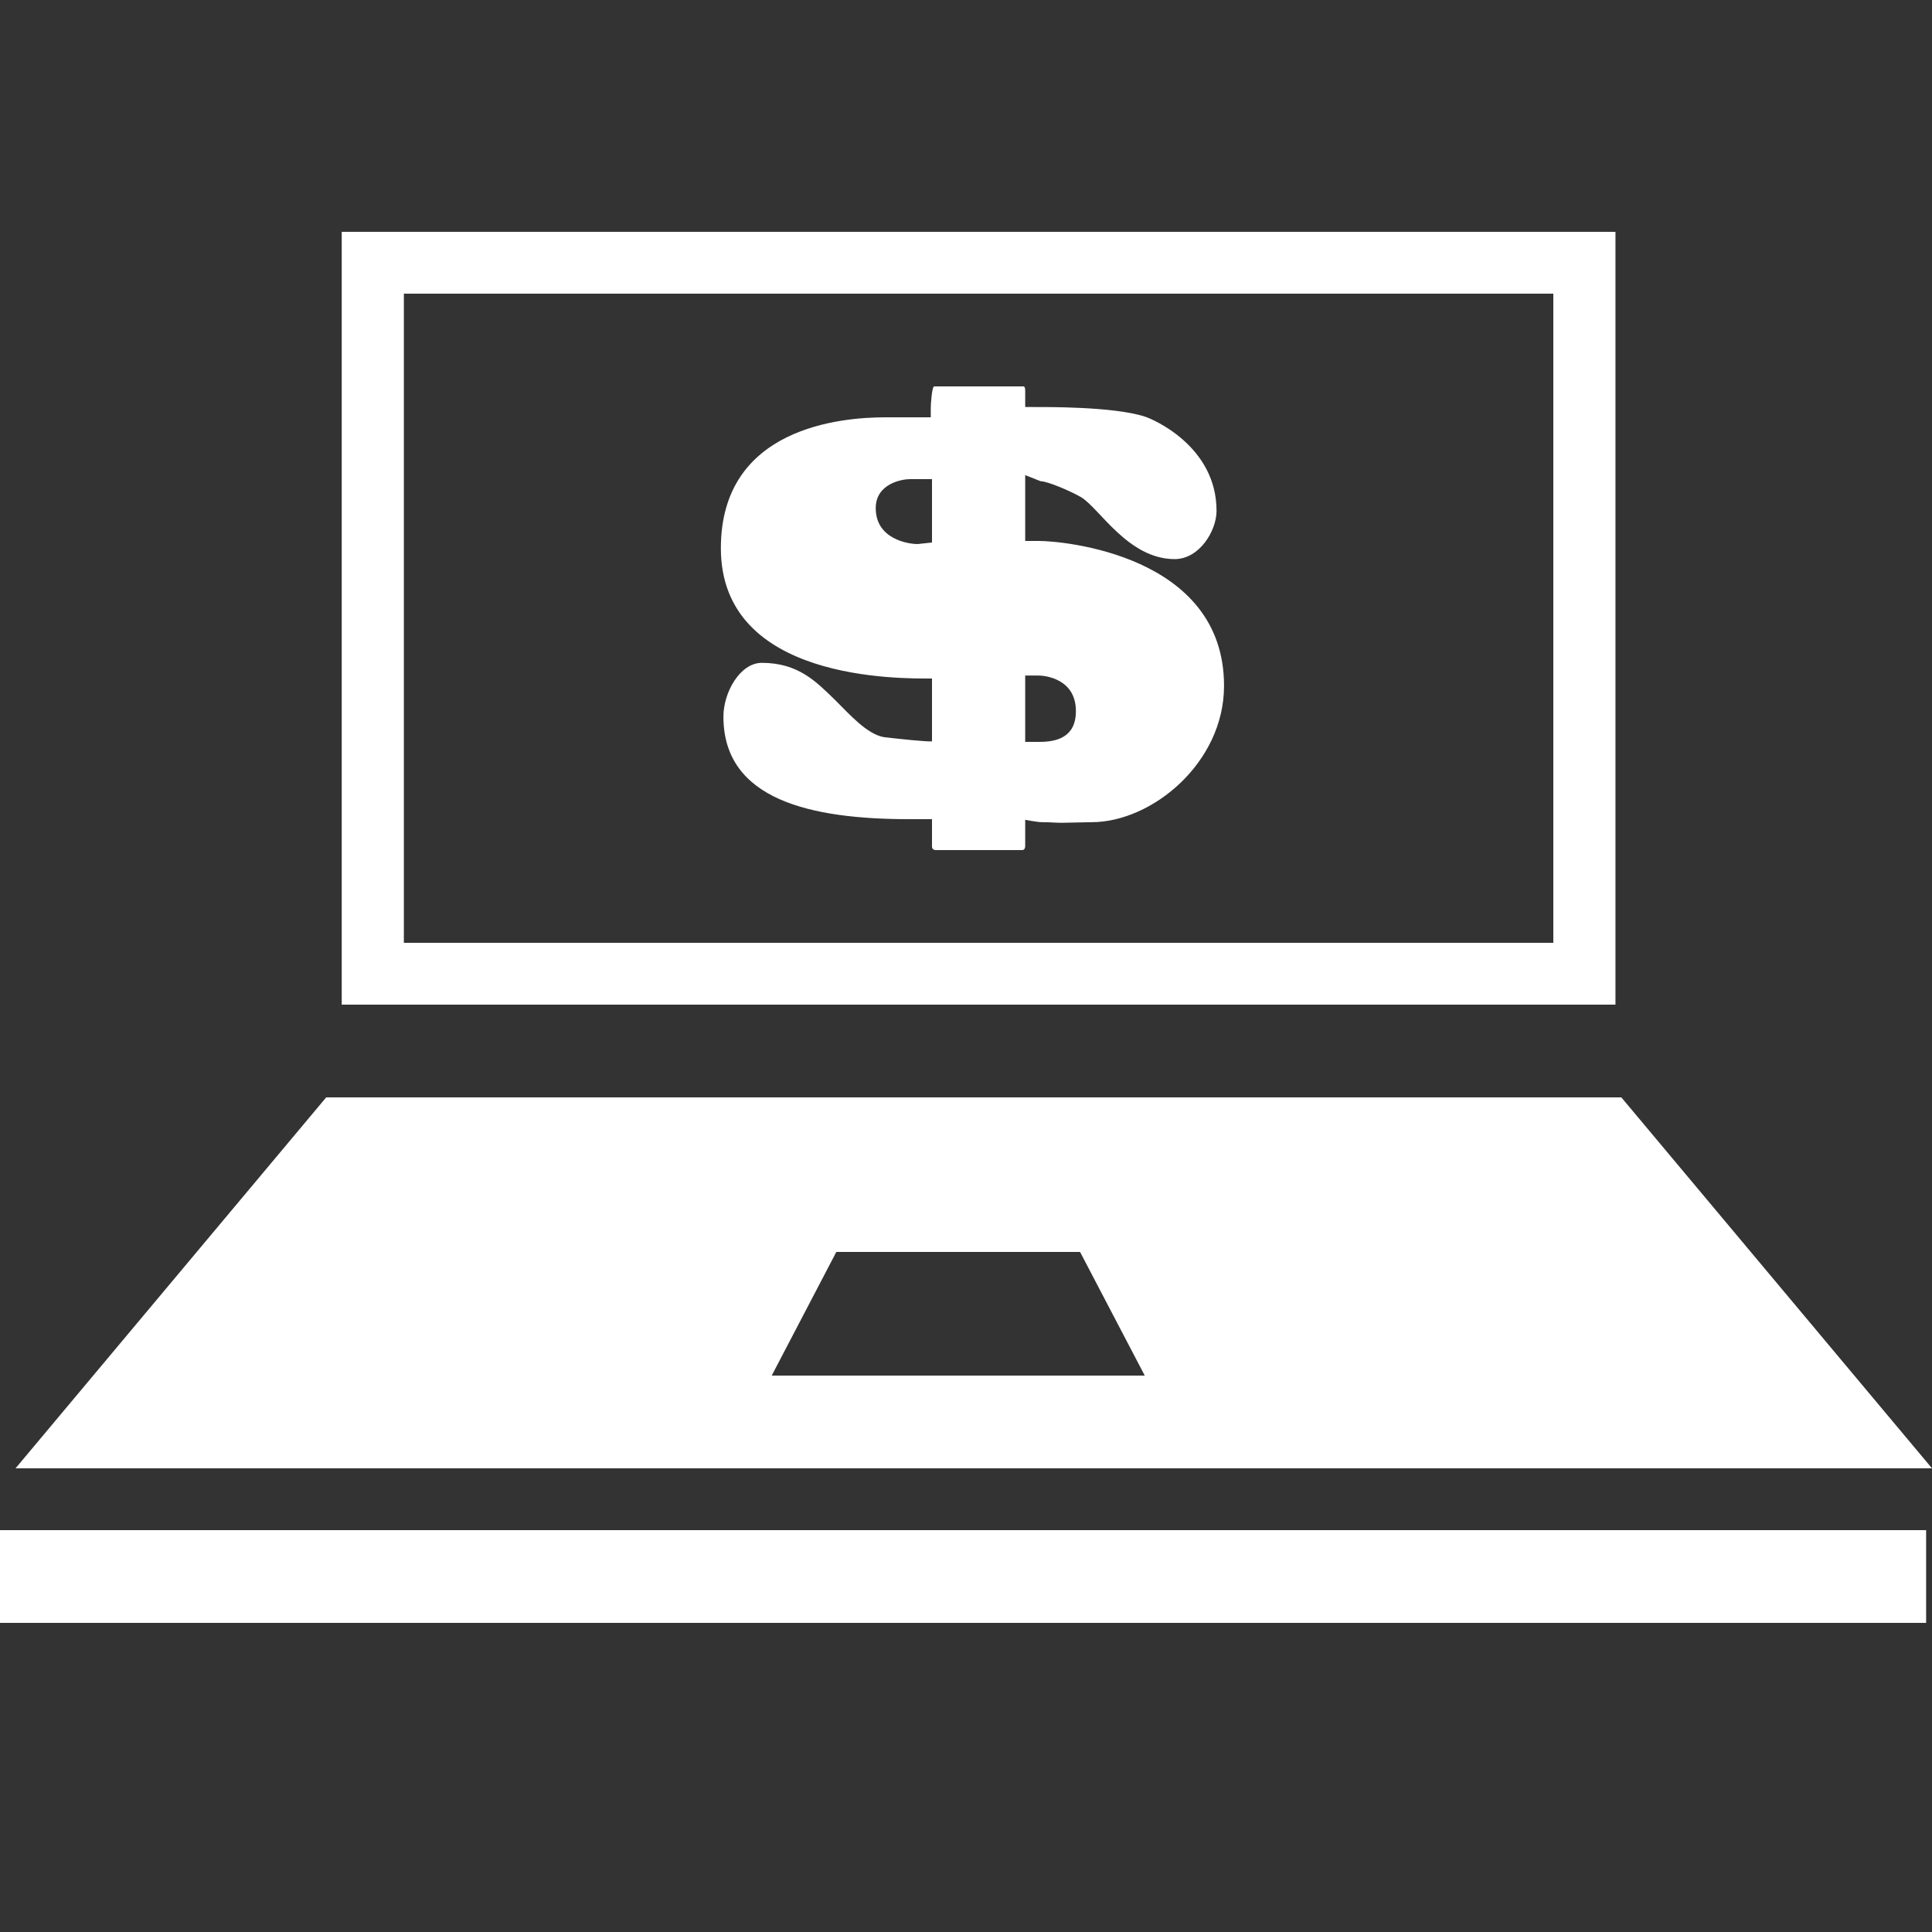 <?xml version="1.0" standalone="no"?>
<!-- Generator: Adobe Fireworks 10, Export SVG Extension by Aaron Beall (http://fireworks.abeall.com) . Version: 0.6.1  -->
<!DOCTYPE svg PUBLIC "-//W3C//DTD SVG 1.1//EN" "http://www.w3.org/Graphics/SVG/1.1/DTD/svg11.dtd">
<svg id="Icons.fw-tracking" viewBox="0 0 25 25" style="background-color:#ffffff00" version="1.1"
	xmlns="http://www.w3.org/2000/svg" xmlns:xlink="http://www.w3.org/1999/xlink" xml:space="preserve"
	x="0px" y="0px" width="25px" height="25px"
>
	<rect x="0" y="0" width="25" height="25" fill="#333333" stroke="none"/>
	<g id="Layer%20115">
		<g id="base59">
			<path d="M 11.435 9.538 C 11.221 9.499 11.005 9.257 10.809 9.061 C 10.561 8.82 10.332 8.578 9.858 8.577 C 9.575 8.578 9.361 8.96 9.361 9.273 C 9.361 10.351 10.493 10.6 11.766 10.6 L 12.06 10.6 L 12.06 10.953 C 12.06 10.992 12.09 11 12.109 11 L 13.227 11 C 13.242 11 13.266 10.992 13.266 10.945 L 13.266 10.608 C 13.266 10.608 13.418 10.639 13.486 10.639 C 13.603 10.639 13.649 10.647 13.737 10.647 C 13.82 10.647 14.034 10.639 14.127 10.639 C 14.903 10.639 15.839 9.874 15.839 8.874 C 15.839 7.171 13.732 7 13.449 7 L 13.266 7 L 13.266 6.148 L 13.466 6.227 C 13.549 6.227 13.834 6.345 13.985 6.431 C 14.225 6.571 14.595 7.234 15.2 7.235 C 15.522 7.234 15.742 6.868 15.742 6.61 C 15.742 5.774 14.918 5.423 14.815 5.391 C 14.41 5.259 13.53 5.267 13.364 5.267 L 13.266 5.267 L 13.266 5.093 C 13.267 5.039 13.267 5 13.242 5 L 12.088 5 C 12.059 5 12.044 5.236 12.044 5.274 L 12.044 5.4 L 11.737 5.4 L 11.458 5.4 C 10.892 5.4 9.328 5.525 9.328 7.094 C 9.328 8.819 11.65 8.78 12.06 8.78 L 12.06 9.593 C 12.001 9.6 11.621 9.561 11.435 9.538 ZM 13.266 8.741 L 13.432 8.741 C 13.52 8.741 13.922 8.78 13.922 9.202 C 13.922 9.539 13.676 9.6 13.451 9.6 L 13.266 9.6 L 13.266 8.741 ZM 11.874 7.04 C 11.748 7.04 11.332 6.974 11.332 6.575 C 11.332 6.255 11.678 6.2 11.771 6.2 L 12.06 6.2 L 12.06 7.02 L 11.874 7.04 Z" fill="#ffffff"/>
			<path d="M 20.904 3 L 4.422 3 L 4.422 13 L 20.904 13 L 20.904 3 ZM 20.1 12.2 L 5.226 12.2 L 5.226 3.8 L 20.1 3.8 L 20.1 12.2 Z" fill="#ffffff"/>
			<path d="M 20.98 14.2 L 4.221 14.2 L 0.201 19 L 25 19 L 20.98 14.2 ZM 9.986 17.8 L 10.822 16.2 L 13.976 16.2 L 14.813 17.8 L 9.986 17.8 Z" fill="#ffffff"/>
			<path d="M 0 21 L 24.924 21 L 24.924 19.8 L 0 19.8 L 0 21 Z" fill="#ffffff"/>
		</g>
	</g>
</svg>